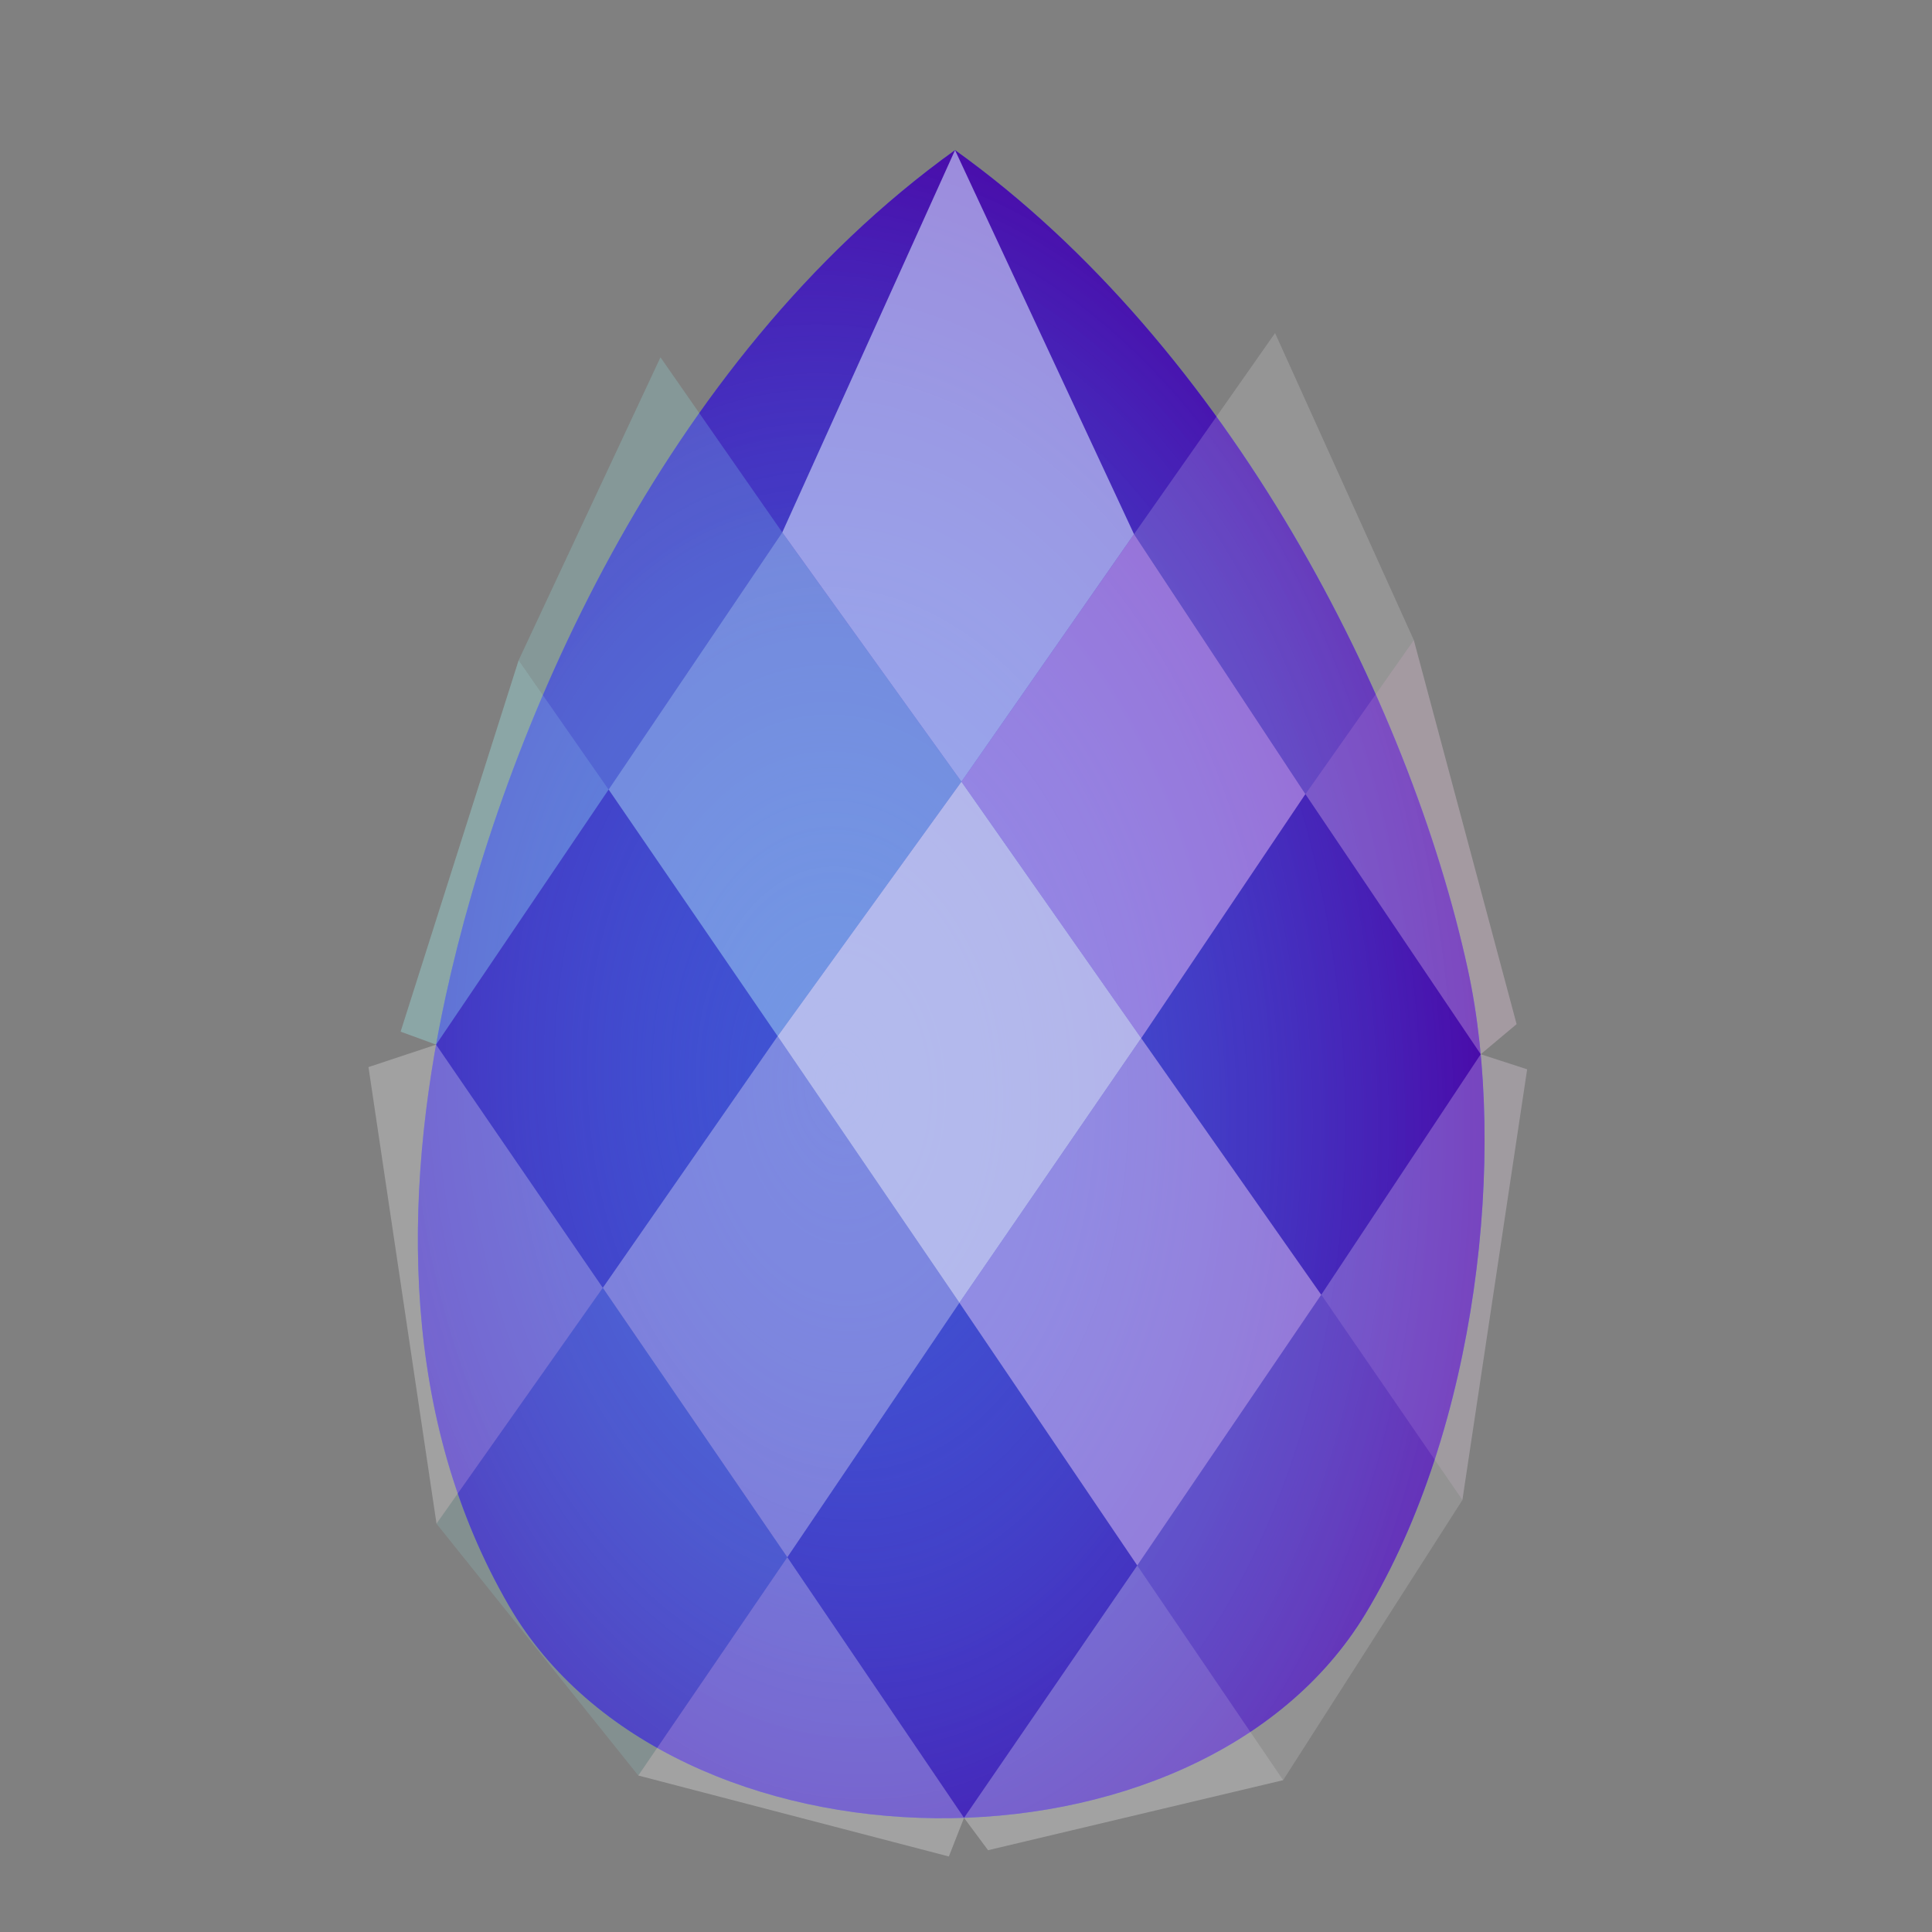 <?xml version="1.0" encoding="UTF-8" standalone="no"?>
<!-- Created with Inkscape (http://www.inkscape.org/) -->

<svg
   width="240mm"
   height="240mm"
   viewBox="0 0 240 240"
   version="1.1"
   id="svg5"
   inkscape:version="1.2.1 (9c6d41e410, 2022-07-14)"
   sodipodi:docname="drop.svg"
   xmlns:inkscape="http://www.inkscape.org/namespaces/inkscape"
   xmlns:sodipodi="http://sodipodi.sourceforge.net/DTD/sodipodi-0.dtd"
   xmlns:xlink="http://www.w3.org/1999/xlink"
   xmlns="http://www.w3.org/2000/svg"
   xmlns:svg="http://www.w3.org/2000/svg">
  <rect x="0" y="0" width="240" height="240" fill="#808080" stroke="none"/>
  <sodipodi:namedview
     id="namedview7"
     pagecolor="#181818"
     bordercolor="#666666"
     borderopacity="1.0"
     inkscape:showpageshadow="2"
     inkscape:pageopacity="0"
     inkscape:pagecheckerboard="0"
     inkscape:deskcolor="#353535"
     inkscape:document-units="mm"
     showgrid="false"
     inkscape:zoom="0.1767767"
     inkscape:cx="251.73001"
     inkscape:cy="698.6215"
     inkscape:window-width="958"
     inkscape:window-height="1008"
     inkscape:window-x="953"
     inkscape:window-y="0"
     inkscape:window-maximized="0"
     inkscape:current-layer="layer1" />
  <defs
     id="defs2">
    <linearGradient
       inkscape:collect="always"
       id="linearGradient2365">
      <stop
         style="stop-color:#4053d3;stop-opacity:0;"
         offset="0"
         id="stop2361" />
      <stop
         style="stop-color:#4b00a3;stop-opacity:1;"
         offset="1"
         id="stop2363" />
    </linearGradient>
    <radialGradient
       inkscape:collect="always"
       xlink:href="#linearGradient2365"
       id="radialGradient2367"
       cx="107.463"
       cy="129.201"
       fx="107.463"
       fy="129.201"
       r="66.255"
       gradientTransform="matrix(1.294,-0.075,0.114,1.963,-49.276,-110.607)"
       gradientUnits="userSpaceOnUse" />
  </defs>
  <g
     inkscape:label="Layer 1"
     inkscape:groupmode="layer"
     id="layer1">
    <path
       style="fill:#4053d3;fill-opacity:1;stroke:none;stroke-width:0.265px;stroke-linecap:butt;stroke-linejoin:miter;stroke-opacity:1"
       d="M 118.637,18.653 C 82.051,44.953 62.466,91.191 55.376,123.713 c -5.485,25.158 -5.55,52.693 7.853,75.767 20.119,34.638 85.586,35.379 106.385,1.004 13.971,-23.091 17.651,-57.402 12.736,-80.018 C 175.107,87.137 152.714,43.037 118.637,18.653 Z"
       id="path2256"
       sodipodi:nodetypes="cssssc" />
    <path
       style="fill:url(#radialGradient2367);fill-opacity:1;stroke:none;stroke-width:0.265px;stroke-linecap:butt;stroke-linejoin:miter;stroke-opacity:1"
       d="M 118.637,18.653 C 82.051,44.953 62.466,91.191 55.376,123.713 c -5.485,25.158 -5.55,52.693 7.853,75.767 20.119,34.638 85.586,35.379 106.385,1.004 13.971,-23.091 17.651,-57.402 12.736,-80.018 C 175.107,87.137 152.714,43.037 118.637,18.653 Z"
       id="path2336"
       sodipodi:nodetypes="cssssc" />
    <path
       style="fill:#ffffff;stroke:none;stroke-width:0.265px;stroke-linecap:butt;stroke-linejoin:miter;stroke-opacity:1;fill-opacity:0.599"
       d="m 96.6,128.716 22.833,-31.615 22.331,31.865 -22.582,32.869 z"
       id="path10019" />
    <path
       style="fill:#ffd3ff;fill-opacity:0.438;stroke:none;stroke-width:0.265px;stroke-linecap:butt;stroke-linejoin:miter;stroke-opacity:1"
       d="m 119.433,97.102 21.438,-30.747 21.29,32.29 -20.398,30.322 z"
       id="path10747"
       sodipodi:nodetypes="ccccc" />
    <path
       style="fill:#c4ffff;stroke:none;stroke-width:0.265px;stroke-linecap:butt;stroke-linejoin:miter;stroke-opacity:1;fill-opacity:0.387"
       d="M 97.178,66.136 119.433,97.102 96.6,128.716 75.608,98.078 Z"
       id="path11475"
       sodipodi:nodetypes="ccccc" />
    <path
       style="fill:#ffffff;stroke:none;stroke-width:0.265px;stroke-linecap:butt;stroke-linejoin:miter;stroke-opacity:1;fill-opacity:0.318"
       d="m 96.6,128.716 22.582,33.12 -21.377,31.611 -22.923,-33.47 21.718,-31.261"
       id="path11477" />
    <path
       style="fill:#ffe4ff;stroke:none;stroke-width:0.265px;stroke-linecap:butt;stroke-linejoin:miter;stroke-opacity:1;fill-opacity:0.423"
       d="m 119.182,161.836 22.093,32.632 22.854,-33.626 -22.366,-31.875 z"
       id="path11479"
       sodipodi:nodetypes="ccccc" />
    <path
       style="fill:#d7e4ff;stroke:none;stroke-width:0.265px;stroke-linecap:butt;stroke-linejoin:miter;stroke-opacity:1;fill-opacity:0.588"
       d="M 119.433,97.102 97.178,66.136 118.637,18.653 140.871,66.355 Z"
       id="path11481" />
    <path
       style="fill:#ffffff;fill-opacity:0.27;stroke:none;stroke-width:0.265px;stroke-linecap:butt;stroke-linejoin:miter;stroke-opacity:1"
       d="m 97.805,193.447 -18.514,27.114 38.58,10.057 1.884,-4.8 z"
       id="path13661"
       sodipodi:nodetypes="ccccc" />
    <path
       style="fill:#ffffff;fill-opacity:0.27;stroke:none;stroke-width:0.265px;stroke-linecap:butt;stroke-linejoin:miter;stroke-opacity:1"
       d="m 141.275,194.468 -21.519,31.35 2.984,4.022 36.66,-8.7 z"
       id="path13663"
       sodipodi:nodetypes="ccccc" />
    <path
       style="fill:#ffffff;fill-opacity:0.259;stroke:none;stroke-width:0.265px;stroke-linecap:butt;stroke-linejoin:miter;stroke-opacity:1"
       d="m 54.173,129.768 -8.4,2.788 8.452,56.722 20.657,-29.3 z"
       id="path13665"
       sodipodi:nodetypes="ccccc" />
    <path
       style="fill:#ffdcf5;stroke:none;stroke-width:0.265px;stroke-linecap:butt;stroke-linejoin:miter;stroke-opacity:1;fill-opacity:0.288"
       d="m 183.94,130.961 -21.779,-32.315 13.468,-19.132 12.769,47.708 z"
       id="path13667" />
    <path
       style="fill:#a7ffff;stroke:none;stroke-width:0.265px;stroke-linecap:butt;stroke-linejoin:miter;stroke-opacity:1;fill-opacity:0.303"
       d="M 54.173,129.768 75.608,98.078 64.426,82.021 49.766,128.156 Z"
       id="path13669" />
    <path
       style="fill:#ffebff;stroke:none;stroke-width:0.265px;stroke-linecap:butt;stroke-linejoin:miter;stroke-opacity:1;fill-opacity:0.255"
       d="m 183.94,130.961 -19.81,29.881 17.534,25.498 8.045,-53.507 z"
       id="path13671" />
    <path
       style="fill:#9fffff;stroke:none;stroke-width:0.265px;stroke-linecap:butt;stroke-linejoin:miter;stroke-opacity:1;fill-opacity:0.131"
       d="m 74.882,159.978 -20.657,29.3 25.066,31.283 18.514,-27.114 z"
       id="path13673" />
    <path
       style="fill:#ffffff;stroke:none;stroke-width:0.265px;stroke-linecap:butt;stroke-linejoin:miter;stroke-opacity:1;fill-opacity:0.153"
       d="m 141.275,194.468 22.854,-33.626 17.534,25.498 -22.264,34.798 z"
       id="path13675" />
    <path
       style="fill:#9cffff;stroke:none;stroke-width:0.265px;stroke-linecap:butt;stroke-linejoin:miter;stroke-opacity:1;fill-opacity:0.19"
       d="M 75.608,98.078 64.426,82.021 82.046,44.385 97.178,66.136 Z"
       id="path13677" />
    <path
       style="fill:#ffffff;stroke:none;stroke-width:0.265px;stroke-linecap:butt;stroke-linejoin:miter;stroke-opacity:1;fill-opacity:0.17"
       d="M 162.161,98.645 175.629,79.513 158.393,41.374 140.871,66.355 Z"
       id="path13681" />
  </g>
</svg>
